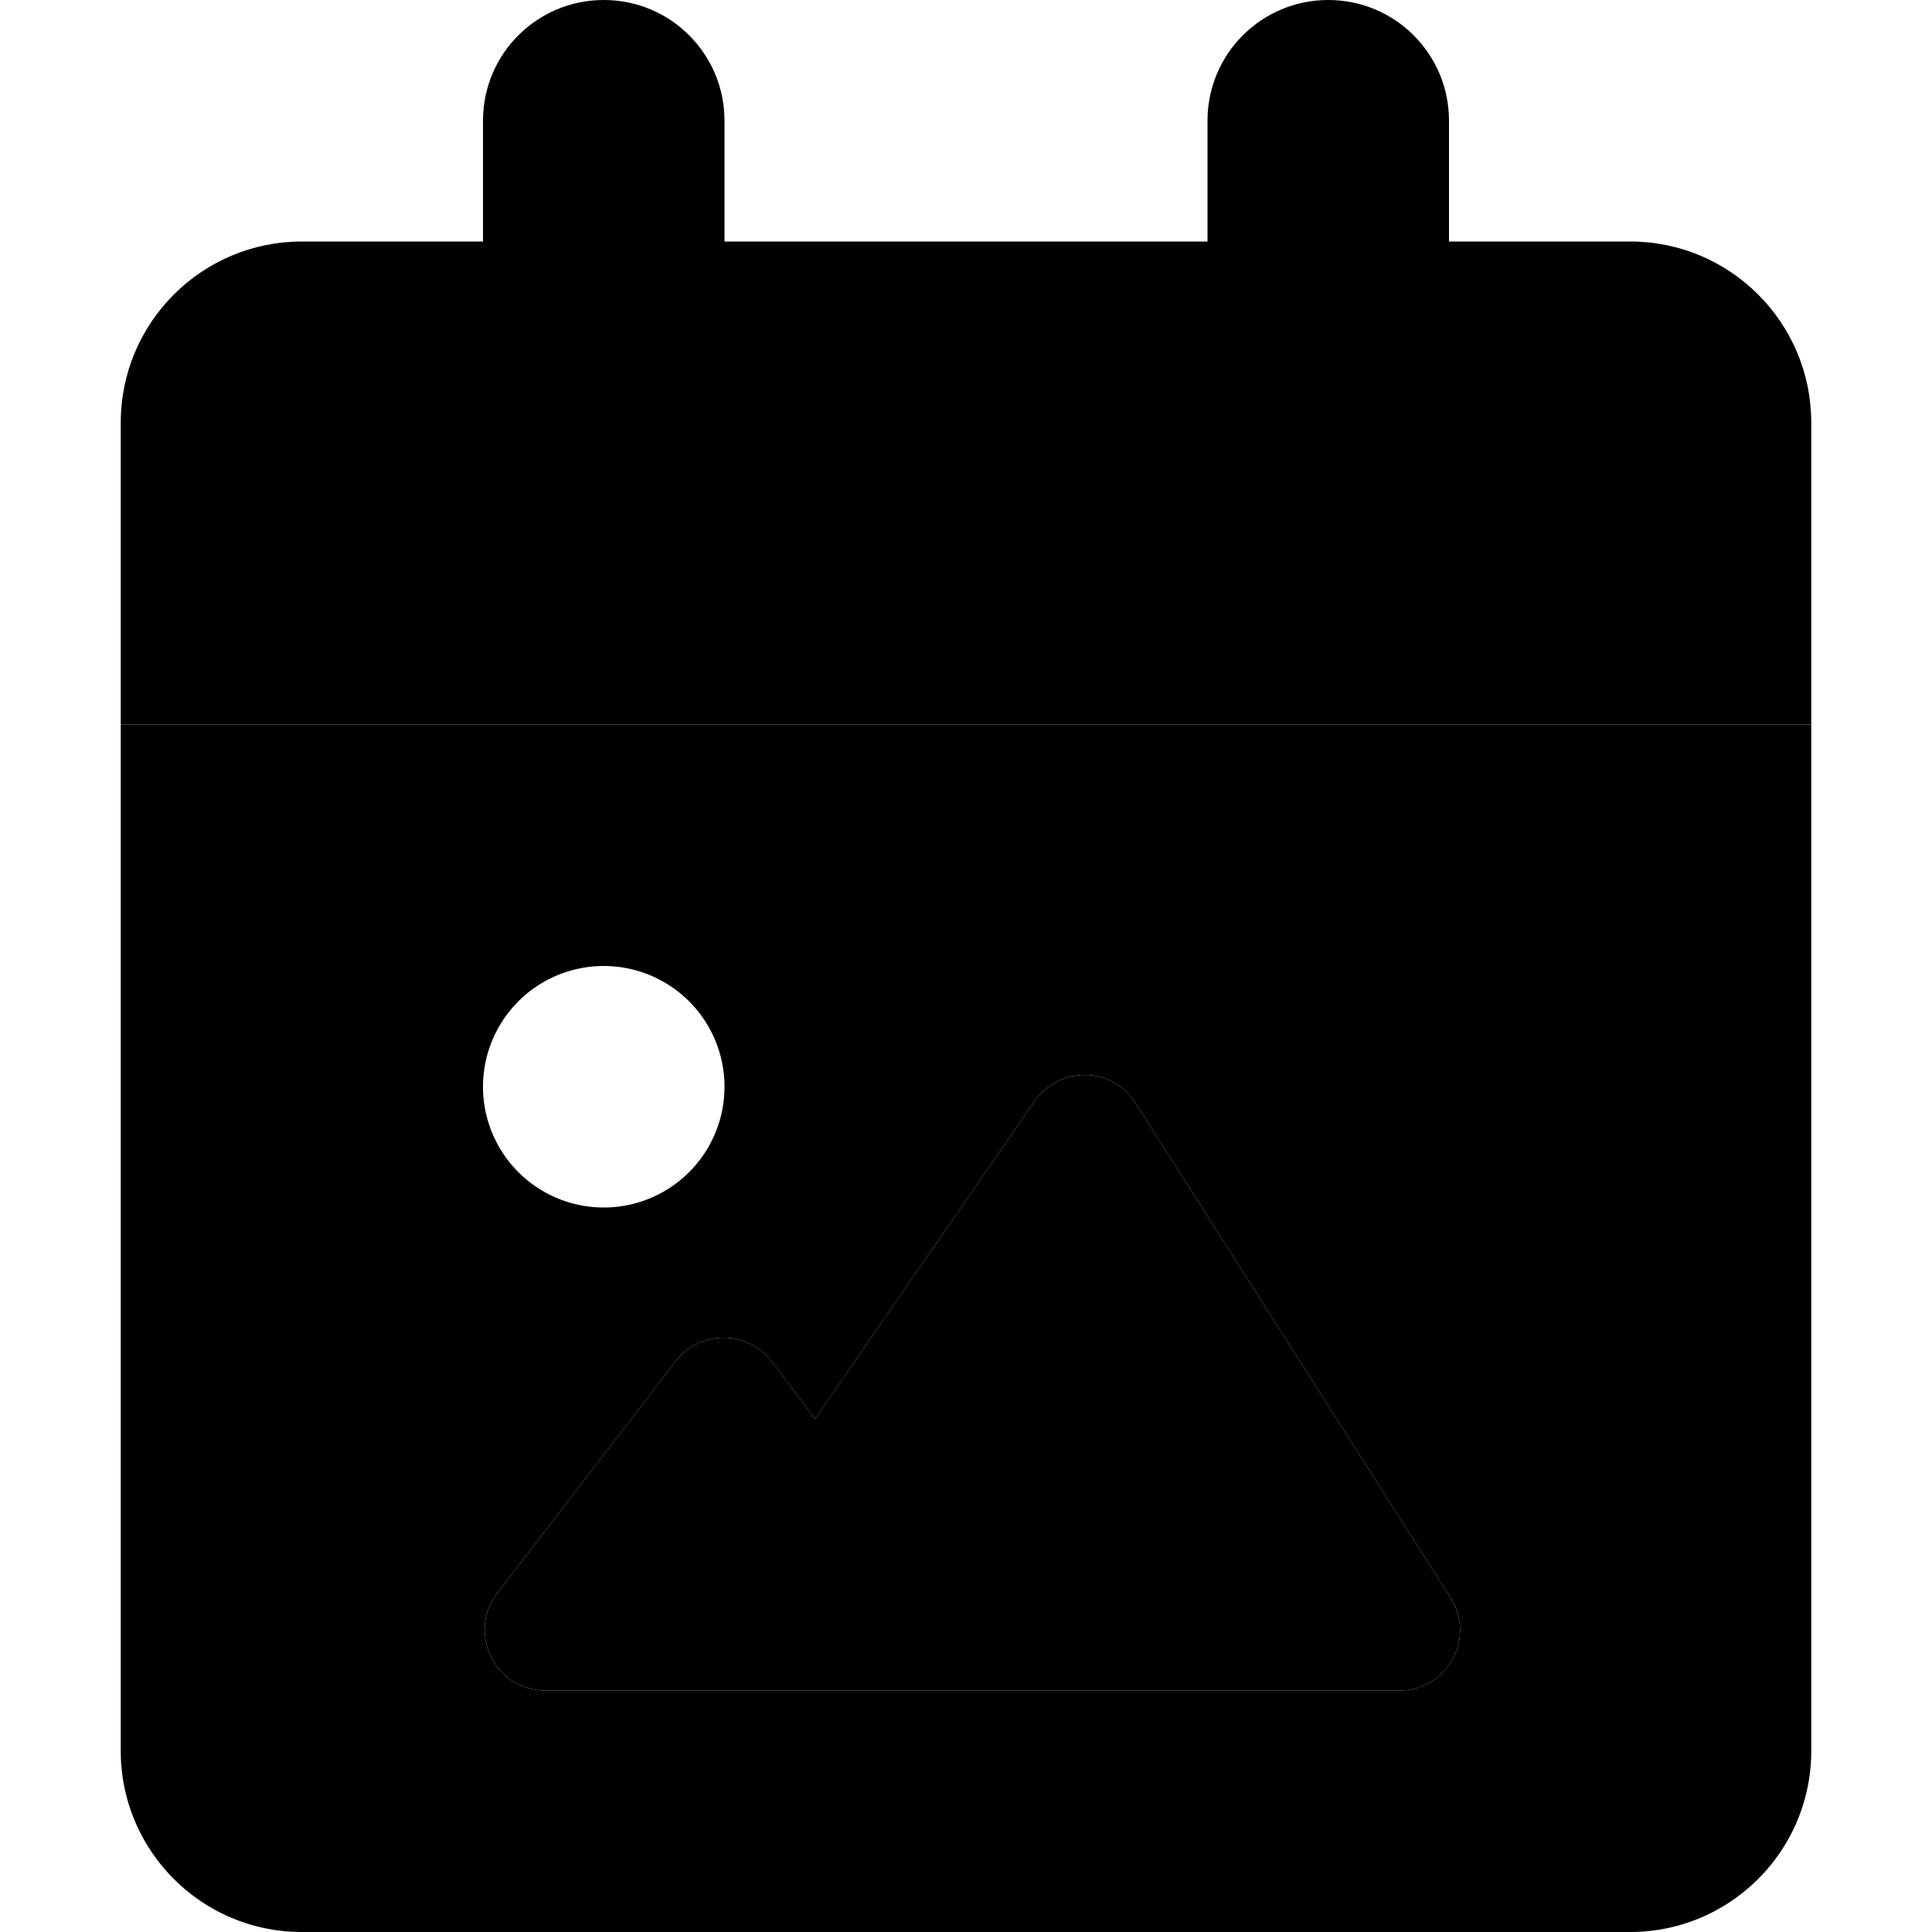 <svg xmlns="http://www.w3.org/2000/svg" width="24" height="24" viewBox="0 0 448 512">
    <path class="pr-icon-duotone-secondary" d="M0 192l448 0 0 272c0 26.5-21.5 48-48 48L48 512c-26.5 0-48-21.5-48-48L0 192zm96 96a32 32 0 1 0 64 0 32 32 0 1 0 -64 0zm3.8 134.2c-8.1 10.5-.6 25.8 12.7 25.8l226.4 0c12.6 0 20.3-13.9 13.5-24.6L268.9 292.3c-6.1-9.7-20.1-9.9-26.7-.5L184 376l-11.4-15.1c-6.4-8.5-19-8.5-25.5-.2L99.8 422.2z"/>
    <path class="pr-icon-duotone-primary" d="M128 0C110.3 0 96 14.3 96 32l0 32L48 64C21.5 64 0 85.5 0 112l0 80 448 0 0-80c0-26.5-21.5-48-48-48l-48 0 0-32c0-17.7-14.3-32-32-32s-32 14.3-32 32l0 32L160 64l0-32c0-17.7-14.3-32-32-32zM99.8 422.2c-8.1 10.5-.6 25.8 12.7 25.8l226.4 0c12.6 0 20.3-13.9 13.5-24.6L268.9 292.3c-6.1-9.7-20.1-9.9-26.7-.5L184 376l-11.4-15.1c-6.4-8.5-19-8.5-25.5-.2L99.8 422.2z"/>
</svg>